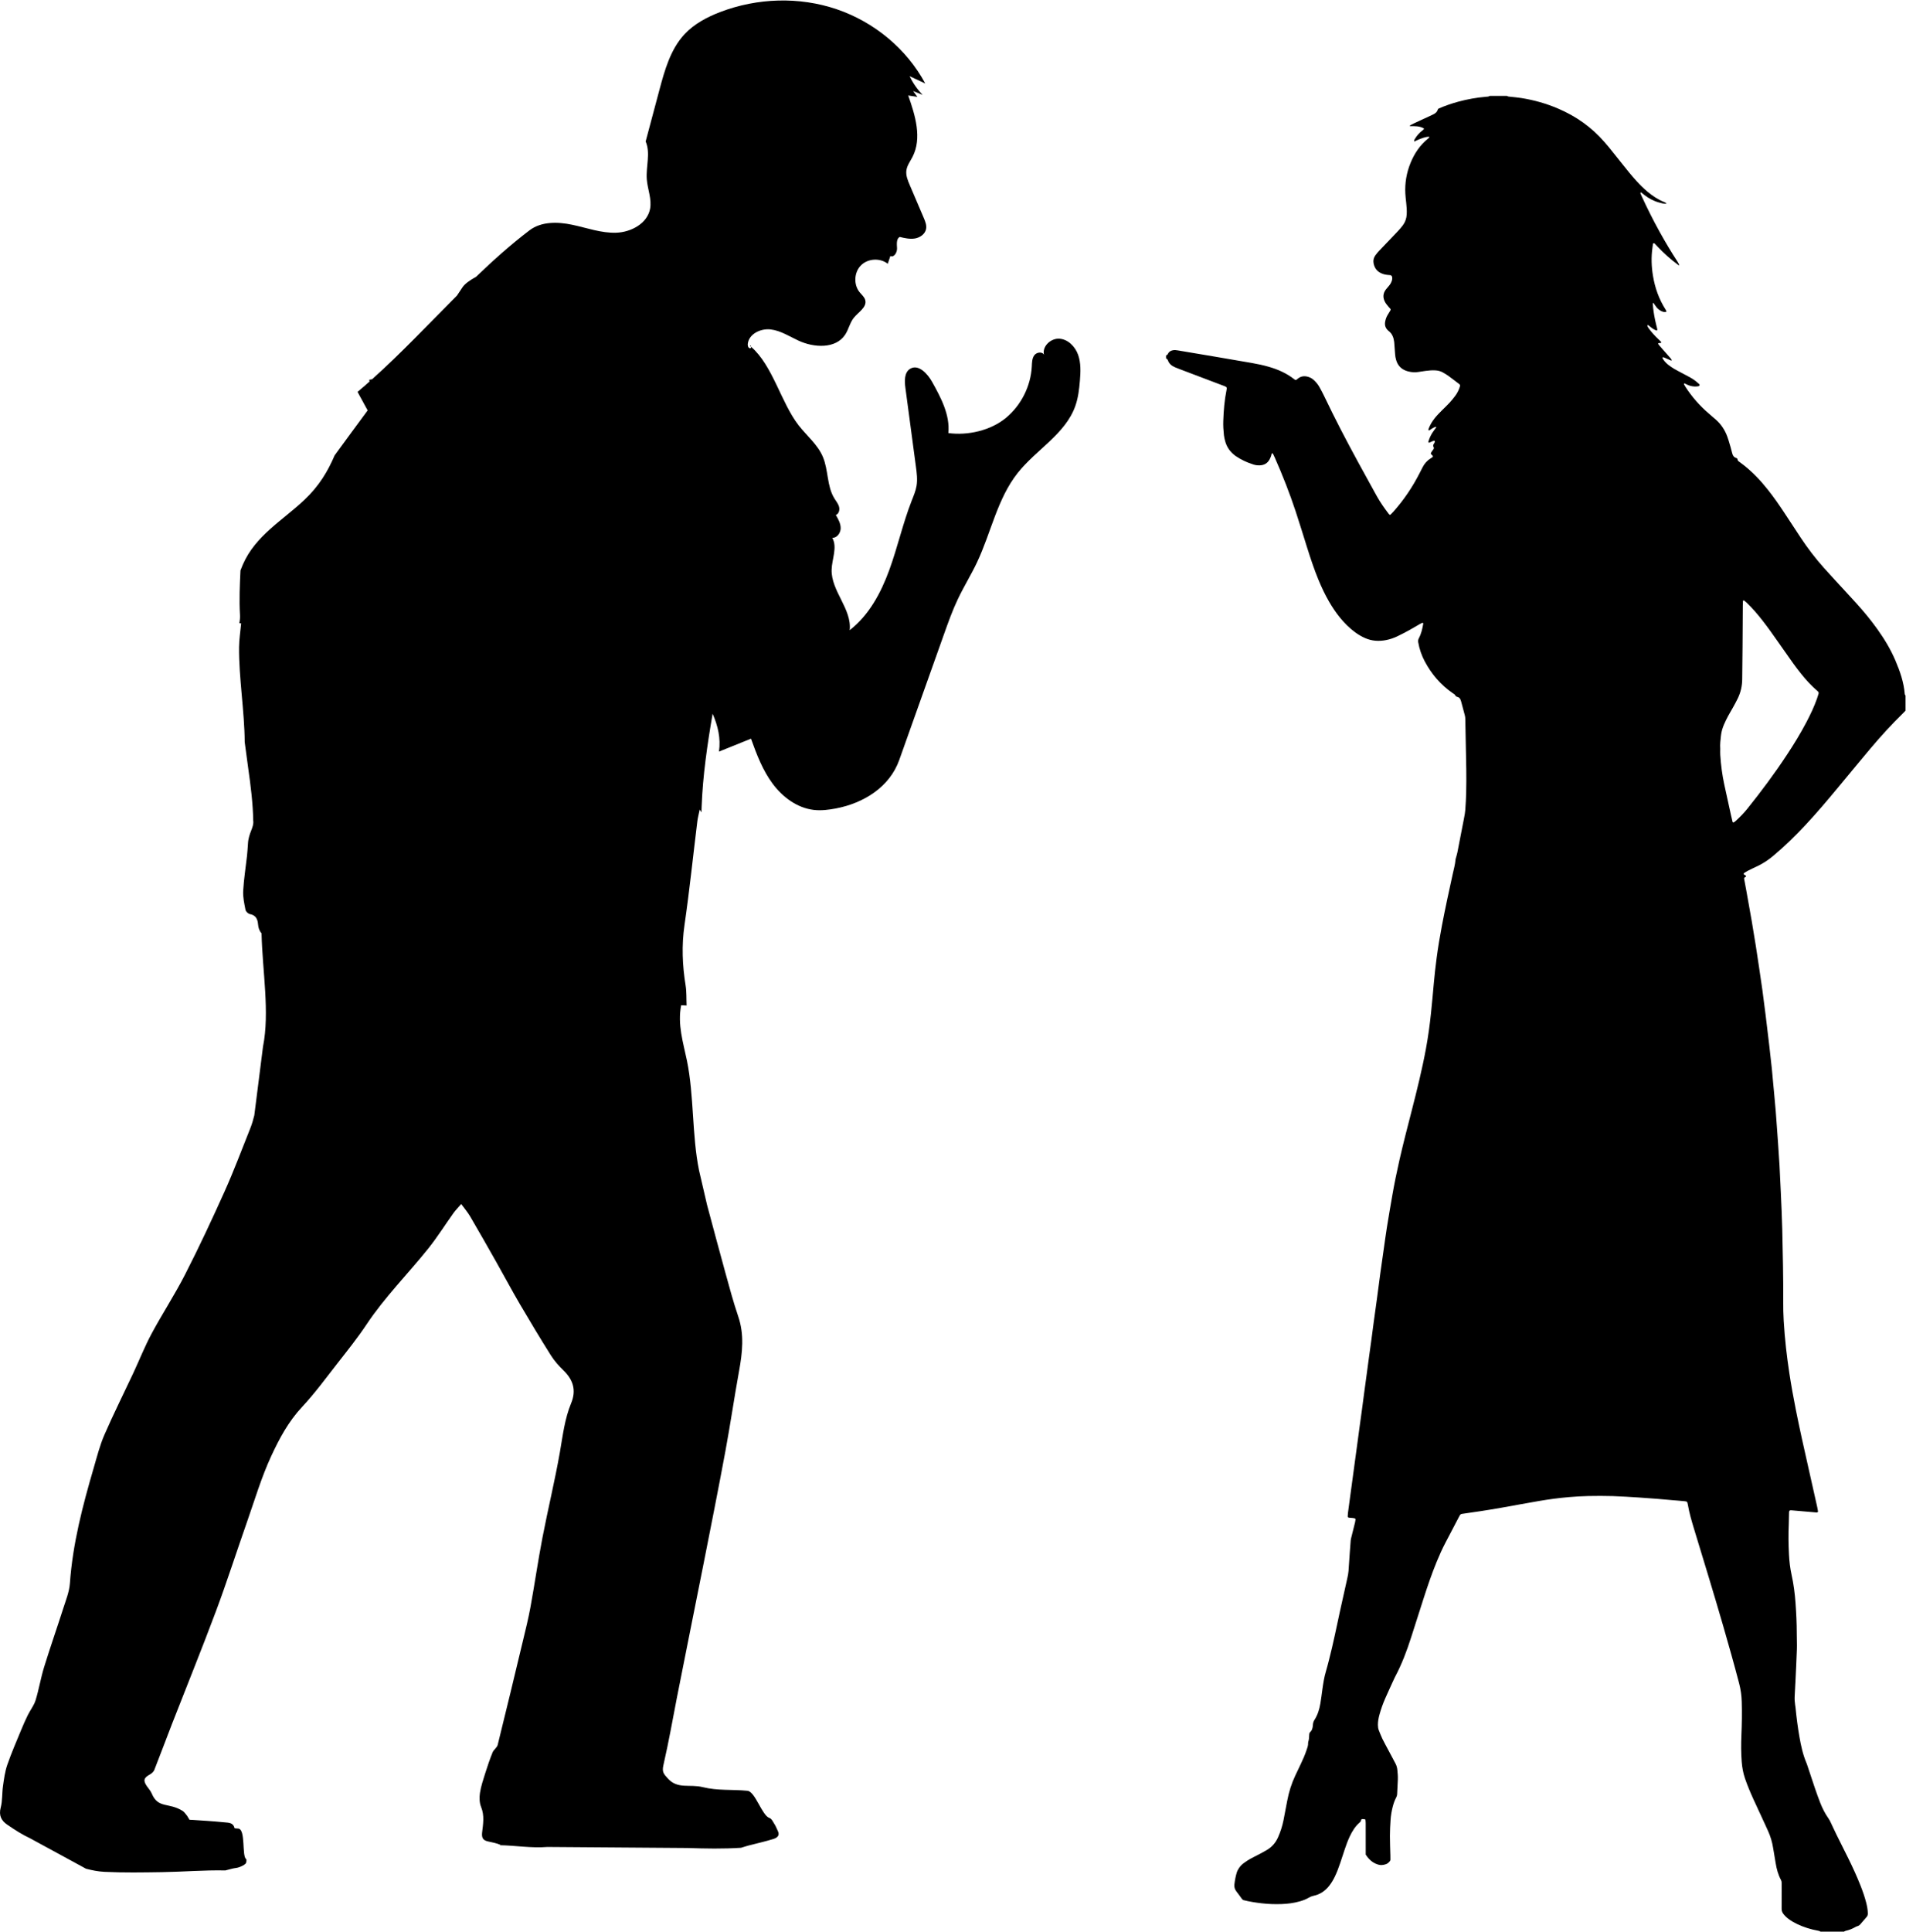 <?xml version="1.0" encoding="UTF-8" standalone="no"?>
<svg
   xmlns:dc="http://purl.org/dc/elements/1.1/"
   xmlns:cc="http://creativecommons.org/ns#"
   xmlns:rdf="http://www.w3.org/1999/02/22-rdf-syntax-ns#"
   xmlns:svg="http://www.w3.org/2000/svg"
   xmlns="http://www.w3.org/2000/svg"
   xmlns:sodipodi="http://sodipodi.sourceforge.net/DTD/sodipodi-0.dtd"
   xmlns:inkscape="http://www.inkscape.org/namespaces/inkscape"
   version="1.1"
   id="svg2"
   xml:space="preserve"
   width="718.045"
   height="727.385"
   viewBox="0 0 718.045 727.385"
   sodipodi:docname="together_dynamic_mixed21.svg"
   inkscape:version="1.0.2 (e86c870879, 2021-01-15)"><defs
     id="defs6"><clipPath
       clipPathUnits="userSpaceOnUse"
       id="clipPath18"><path
         d="M 0,545.539 H 538.534 V 0 H 0 Z"
         id="path16" /></clipPath></defs><sodipodi:namedview
     pagecolor="#ffffff"
     bordercolor="#666666"
     borderopacity="1"
     objecttolerance="10"
     gridtolerance="10"
     guidetolerance="10"
     inkscape:pageopacity="0"
     inkscape:pageshadow="2"
     inkscape:window-width="1920"
     inkscape:window-height="997"
     id="namedview4"
     showgrid="false"
     inkscape:zoom="0.98297283"
     inkscape:cx="359.02267"
     inkscape:cy="363.69266"
     inkscape:window-x="1920"
     inkscape:window-y="0"
     inkscape:window-maximized="1"
     inkscape:current-layer="g10"
     inkscape:document-rotation="0" /><g
     id="g10"
     inkscape:groupmode="layer"
     inkscape:label="together_dynamic_mixed21"
     transform="matrix(1.333,0,0,-1.333,0,727.385)"><g
       id="g12"
       style="fill:#000000"><g
         id="g14"
         clip-path="url(#clipPath18)"
         style="fill:#000000"><g
           id="g20"
           transform="translate(486.174,334.12)"
           style="fill:#000000"><path
             d="m 0,0 c 0,-0.579 -0.032,-1.16 0.005,-1.737 0.179,-2.806 0.541,-5.588 1.133,-8.337 0.609,-2.83 1.236,-5.657 1.859,-8.485 0.153,-0.695 0.32,-1.387 0.484,-2.081 0.027,-0.113 0.233,-0.192 0.328,-0.129 0.146,0.098 0.302,0.186 0.432,0.303 1.229,1.106 2.387,2.277 3.423,3.567 3.936,4.904 7.69,9.942 11.154,15.191 1.99,3.014 3.876,6.09 5.552,9.291 1.116,2.134 2.151,4.303 2.958,6.575 0.163,0.461 0.309,0.929 0.449,1.398 0.084,0.279 0.01,0.518 -0.22,0.715 -1.77,1.509 -3.339,3.213 -4.781,5.035 -0.718,0.908 -1.432,1.823 -2.106,2.764 -1.479,2.067 -2.935,4.148 -4.392,6.23 -1.405,2.008 -2.817,4.012 -4.329,5.943 -1.402,1.792 -2.877,3.521 -4.524,5.096 -0.223,0.213 -0.477,0.393 -0.72,0.584 C 6.612,41.995 6.42,41.883 6.415,41.756 6.398,41.311 6.375,40.866 6.372,40.421 6.346,36.587 6.328,32.753 6.298,28.92 6.272,25.844 6.225,22.769 6.203,19.692 6.19,17.788 5.781,15.978 4.953,14.268 4.526,13.386 4.052,12.527 3.579,11.669 3.128,10.85 2.63,10.055 2.19,9.229 1.793,8.483 1.422,7.72 1.085,6.944 0.657,5.961 0.341,4.933 0.215,3.867 0.062,2.585 -0.091,1.298 0,0 m 34.967,-334.12 h -6.69 c -0.154,0.19 -0.377,0.216 -0.596,0.255 -2.073,0.37 -4.066,0.988 -5.968,1.893 -0.848,0.404 -1.658,0.87 -2.409,1.434 -0.574,0.43 -1.093,0.915 -1.517,1.498 -0.299,0.41 -0.443,0.853 -0.439,1.368 0.015,1.739 0.006,3.479 0.005,5.218 0,0.714 -0.001,1.427 -0.004,2.141 -0.001,0.269 -0.044,0.526 -0.178,0.77 -0.822,1.507 -1.246,3.139 -1.52,4.819 -0.228,1.408 -0.481,2.81 -0.705,4.218 -0.267,1.683 -0.743,3.3 -1.45,4.85 -0.296,0.648 -0.588,1.299 -0.887,1.946 -1.066,2.305 -2.145,4.604 -3.2,6.914 -0.888,1.945 -1.722,3.915 -2.415,5.941 -0.522,1.526 -0.807,3.098 -0.933,4.706 -0.196,2.494 -0.198,4.987 -0.089,7.485 0.136,3.163 0.189,6.329 0.096,9.495 -0.051,1.742 -0.288,3.46 -0.729,5.15 -1.417,5.431 -2.943,10.831 -4.502,16.223 -2.66,9.199 -5.48,18.351 -8.267,27.513 -0.674,2.218 -1.323,4.441 -1.716,6.727 -0.166,0.961 -0.251,0.943 -1.067,1.038 -0.531,0.062 -1.065,0.101 -1.599,0.146 -0.488,0.042 -0.977,0.077 -1.466,0.119 -1.554,0.135 -3.107,0.281 -4.663,0.405 -1.688,0.135 -3.378,0.264 -5.069,0.368 -2.447,0.15 -4.894,0.323 -7.344,0.397 -2.317,0.069 -4.638,0.064 -6.956,0.017 -1.826,-0.039 -3.654,-0.146 -5.474,-0.304 -2.799,-0.242 -5.584,-0.61 -8.352,-1.083 -3.646,-0.624 -7.28,-1.313 -10.922,-1.954 -1.887,-0.332 -3.779,-0.635 -5.673,-0.929 -1.673,-0.261 -3.351,-0.492 -5.027,-0.736 -0.044,-0.007 -0.088,-0.015 -0.133,-0.016 -0.408,-0.007 -0.625,-0.243 -0.806,-0.59 -1.316,-2.529 -2.652,-5.049 -3.97,-7.578 -0.907,-1.739 -1.708,-3.528 -2.455,-5.342 -1.408,-3.422 -2.601,-6.921 -3.732,-10.441 -1.159,-3.604 -2.31,-7.21 -3.462,-10.816 -1.235,-3.869 -2.655,-7.661 -4.567,-11.253 -0.063,-0.119 -0.123,-0.238 -0.179,-0.36 -0.869,-1.904 -1.756,-3.802 -2.598,-5.719 -0.646,-1.467 -1.192,-2.976 -1.619,-4.526 -0.274,-0.991 -0.483,-1.99 -0.466,-3.027 0.01,-0.539 0.064,-1.065 0.279,-1.569 0.332,-0.777 0.609,-1.582 0.983,-2.338 0.591,-1.199 1.243,-2.367 1.87,-3.547 0.606,-1.141 1.205,-2.286 1.82,-3.422 0.302,-0.558 0.462,-1.143 0.532,-1.775 0.104,-0.933 0.177,-1.866 0.142,-2.802 -0.05,-1.381 -0.137,-2.761 -0.202,-4.141 -0.014,-0.321 -0.115,-0.606 -0.265,-0.887 -0.466,-0.869 -0.773,-1.801 -1.012,-2.753 -0.293,-1.169 -0.493,-2.359 -0.575,-3.559 -0.104,-1.512 -0.179,-3.029 -0.182,-4.543 -0.004,-1.827 0.081,-3.655 0.125,-5.483 0.009,-0.401 0.018,-0.802 0.009,-1.203 -0.003,-0.129 -0.03,-0.283 -0.105,-0.379 -0.302,-0.39 -0.648,-0.747 -1.126,-0.915 -0.727,-0.255 -1.459,-0.359 -2.228,-0.129 -0.52,0.157 -1.003,0.37 -1.452,0.663 -0.768,0.501 -1.417,1.182 -2.062,2.161 v 1.267 c 0,2.542 0.002,5.084 -0.004,7.625 -0.001,0.309 -0.037,0.618 -0.079,0.925 -0.009,0.066 -0.104,0.161 -0.172,0.173 -0.217,0.038 -0.438,0.053 -0.658,0.058 -0.192,0.003 -0.354,-0.081 -0.389,-0.283 -0.047,-0.278 -0.177,-0.498 -0.389,-0.677 -1.284,-1.095 -2.136,-2.498 -2.843,-4.002 -0.511,-1.091 -0.933,-2.218 -1.316,-3.359 -0.455,-1.35 -0.891,-2.708 -1.344,-4.058 -0.454,-1.353 -0.948,-2.689 -1.579,-3.971 -0.454,-0.923 -0.976,-1.804 -1.626,-2.603 -1.134,-1.393 -2.543,-2.353 -4.322,-2.722 -0.484,-0.101 -0.934,-0.276 -1.36,-0.533 -0.807,-0.485 -1.684,-0.805 -2.59,-1.059 -1.64,-0.461 -3.317,-0.685 -5.012,-0.749 -1.918,-0.073 -3.831,-0.01 -5.742,0.214 -1.773,0.207 -3.528,0.486 -5.235,0.922 -0.118,0.112 -0.23,0.192 -0.309,0.298 -0.533,0.715 -1.038,1.452 -1.592,2.15 -0.475,0.599 -0.632,1.254 -0.549,1.998 0.129,1.155 0.35,2.291 0.685,3.402 0.077,0.253 0.208,0.492 0.333,0.728 0.406,0.761 0.977,1.388 1.667,1.891 0.574,0.42 1.175,0.811 1.793,1.162 0.736,0.418 1.509,0.768 2.256,1.166 0.826,0.44 1.653,0.877 2.457,1.355 1.422,0.845 2.449,2.031 3.129,3.553 0.694,1.554 1.213,3.159 1.549,4.823 0.371,1.834 0.708,3.674 1.055,5.513 0.464,2.464 1.2,4.84 2.272,7.109 0.533,1.128 1.068,2.255 1.604,3.381 0.554,1.168 1.081,2.348 1.499,3.572 0.258,0.755 0.583,1.498 0.53,2.326 -0.005,0.087 0.018,0.18 0.046,0.263 0.216,0.645 0.241,1.314 0.266,1.982 0.012,0.325 0.079,0.62 0.334,0.84 0.398,0.343 0.52,0.822 0.628,1.3 0.058,0.26 0.073,0.53 0.094,0.796 0.036,0.453 0.162,0.864 0.413,1.253 0.909,1.41 1.395,2.983 1.676,4.618 0.227,1.317 0.381,2.646 0.567,3.969 0.243,1.722 0.501,3.437 0.999,5.11 0.318,1.067 0.591,2.148 0.869,3.225 1.216,4.703 2.169,9.465 3.198,14.209 0.642,2.96 1.297,5.917 1.976,8.869 0.161,0.698 0.3,1.395 0.353,2.106 0.13,1.734 0.235,3.469 0.357,5.204 0.081,1.156 0.166,2.312 0.264,3.466 0.022,0.265 0.097,0.526 0.161,0.785 0.354,1.425 0.715,2.85 1.066,4.278 0.063,0.258 0.094,0.524 0.134,0.788 0.018,0.113 -0.095,0.287 -0.198,0.311 -0.173,0.04 -0.345,0.09 -0.52,0.11 -0.398,0.045 -0.799,0.07 -1.198,0.11 -0.168,0.017 -0.306,0.196 -0.296,0.381 0.017,0.312 0.028,0.624 0.068,0.933 0.197,1.502 0.403,3.004 0.606,4.505 0.239,1.766 0.48,3.533 0.719,5.299 0.209,1.546 0.416,3.092 0.625,4.638 0.234,1.723 0.471,3.444 0.704,5.167 0.215,1.59 0.425,3.181 0.642,4.771 0.222,1.633 0.453,3.266 0.673,4.9 0.22,1.635 0.429,3.27 0.648,4.904 0.237,1.767 0.481,3.533 0.72,5.3 0.209,1.546 0.413,3.092 0.624,4.638 0.224,1.633 0.457,3.265 0.677,4.9 0.221,1.634 0.424,3.271 0.646,4.904 0.312,2.297 0.64,4.591 0.951,6.888 0.31,2.297 0.597,4.596 0.912,6.893 0.308,2.252 0.636,4.501 0.959,6.751 0.303,2.117 0.583,4.238 0.922,6.35 0.473,2.947 0.983,5.89 1.492,8.831 0.585,3.382 1.281,6.741 2.039,10.088 1.064,4.694 2.284,9.349 3.48,14.01 1.483,5.783 2.925,11.577 4.009,17.453 0.615,3.333 1.075,6.689 1.427,10.058 0.292,2.793 0.544,5.59 0.792,8.387 0.214,2.398 0.487,4.788 0.801,7.175 0.401,3.051 0.914,6.082 1.488,9.103 0.923,4.859 1.975,9.692 3.039,14.522 0.306,1.39 0.697,2.767 0.814,4.196 0.015,0.174 0.085,0.345 0.132,0.517 0.127,0.473 0.283,0.94 0.378,1.418 0.646,3.279 1.285,6.56 1.912,9.842 0.142,0.743 0.281,1.493 0.334,2.246 0.115,1.645 0.212,3.294 0.247,4.942 0.046,2.14 0.06,4.282 0.028,6.421 -0.073,4.771 -0.183,9.54 -0.276,14.31 -0.007,0.358 -0.049,0.706 -0.145,1.054 -0.345,1.245 -0.668,2.496 -1.001,3.744 -0.046,0.173 -0.097,0.343 -0.158,0.51 -0.162,0.441 -0.425,0.785 -0.908,0.898 -0.272,0.063 -0.494,0.18 -0.626,0.446 -0.146,0.296 -0.443,0.428 -0.698,0.604 -3.413,2.349 -6.027,5.402 -7.952,9.054 -0.877,1.667 -1.484,3.432 -1.807,5.291 -0.07,0.409 -0.044,0.778 0.161,1.16 0.703,1.312 1.018,2.749 1.265,4.202 0.006,0.035 -0.026,0.097 -0.057,0.114 -0.07,0.036 -0.17,0.093 -0.226,0.069 -0.244,-0.106 -0.482,-0.23 -0.713,-0.363 -1.045,-0.598 -2.076,-1.221 -3.132,-1.798 -1.055,-0.576 -2.123,-1.133 -3.207,-1.654 -1.006,-0.484 -2.063,-0.843 -3.161,-1.06 -2.017,-0.398 -3.989,-0.288 -5.898,0.536 -1.029,0.445 -1.985,1.01 -2.886,1.672 -1.628,1.197 -3.039,2.617 -4.309,4.18 -1.156,1.422 -2.166,2.943 -3.079,4.531 -1.135,1.974 -2.105,4.027 -2.972,6.131 -1.224,2.97 -2.229,6.015 -3.194,9.075 -1.071,3.4 -2.108,6.811 -3.227,10.195 -1.707,5.164 -3.698,10.222 -5.894,15.2 -0.162,0.366 -0.334,0.728 -0.514,1.087 -0.032,0.066 -0.116,0.111 -0.183,0.156 -0.06,0.04 -0.215,-0.12 -0.256,-0.274 -0.044,-0.173 -0.061,-0.356 -0.125,-0.52 -0.129,-0.331 -0.257,-0.667 -0.431,-0.976 -0.595,-1.061 -1.522,-1.592 -2.732,-1.633 -0.582,-0.021 -1.153,0.035 -1.717,0.207 -1.802,0.551 -3.497,1.326 -5.058,2.385 -0.074,0.051 -0.145,0.105 -0.216,0.158 -1.369,1.018 -2.32,2.336 -2.782,3.981 -0.169,0.6 -0.315,1.213 -0.382,1.829 -0.146,1.33 -0.226,2.665 -0.178,4.006 0.103,2.899 0.327,5.785 0.905,8.635 0.166,0.823 0.101,0.918 -0.632,1.207 -0.29,0.114 -0.584,0.219 -0.876,0.329 -4,1.516 -8,3.03 -12,4.548 -0.374,0.142 -0.748,0.29 -1.114,0.452 -0.888,0.394 -1.605,0.969 -1.929,1.922 -0.097,0.284 -0.33,0.408 -0.526,0.582 v 0.803 c 0.267,0.089 0.445,0.262 0.569,0.522 0.274,0.573 0.779,0.829 1.376,0.944 0.447,0.086 0.886,0.042 1.328,-0.033 3.559,-0.6 7.12,-1.191 10.679,-1.795 3.47,-0.589 6.939,-1.185 10.407,-1.787 1.581,-0.274 3.148,-0.616 4.691,-1.06 2.593,-0.748 5.025,-1.822 7.161,-3.502 0.104,-0.082 0.217,-0.16 0.339,-0.208 0.073,-0.029 0.183,-0.02 0.252,0.017 0.115,0.063 0.214,0.158 0.314,0.246 1.067,0.936 2.255,0.958 3.501,0.449 0.585,-0.241 1.072,-0.632 1.508,-1.088 0.496,-0.518 0.929,-1.086 1.273,-1.713 0.45,-0.821 0.893,-1.646 1.296,-2.489 1.52,-3.176 3.082,-6.331 4.698,-9.459 3.252,-6.297 6.695,-12.492 10.119,-18.697 0.994,-1.801 2.175,-3.472 3.416,-5.107 0.053,-0.069 0.125,-0.125 0.187,-0.189 0.085,-0.088 0.26,-0.09 0.356,0.007 0.25,0.253 0.505,0.503 0.741,0.768 2.989,3.344 5.466,7.035 7.496,11.029 0.263,0.517 0.53,1.031 0.793,1.547 0.539,1.057 1.294,1.914 2.309,2.541 0.223,0.138 0.485,0.239 0.62,0.519 -0.055,0.37 -0.519,0.467 -0.605,0.86 0.144,0.454 0.512,0.797 0.767,1.209 0.128,0.206 0.147,0.404 0.01,0.62 -0.157,0.248 -0.125,0.502 0.008,0.759 0.142,0.273 0.378,0.511 0.367,0.844 -0.002,0.059 -0.106,0.163 -0.161,0.162 -0.129,-0.003 -0.262,-0.042 -0.382,-0.093 -0.369,-0.154 -0.728,-0.327 -1.099,-0.476 -0.037,-0.015 -0.152,0.074 -0.177,0.138 -0.03,0.075 -0.021,0.18 0.005,0.261 0.343,1.118 0.858,2.149 1.57,3.079 0.216,0.282 0.427,0.568 0.635,0.856 0.014,0.019 0.001,0.077 -0.019,0.098 -0.028,0.028 -0.079,0.06 -0.113,0.054 -0.447,-0.087 -0.816,-0.342 -1.201,-0.564 -0.264,-0.152 -0.466,-0.413 -0.791,-0.454 -0.146,0.16 -0.091,0.336 -0.029,0.501 0.394,1.053 0.97,2.002 1.66,2.886 0.662,0.845 1.414,1.605 2.173,2.36 0.696,0.692 1.413,1.362 2.077,2.083 0.573,0.622 1.11,1.281 1.613,1.96 0.586,0.792 1.028,1.668 1.302,2.621 0.094,0.329 0.057,0.503 -0.203,0.701 -0.992,0.757 -1.979,1.523 -2.988,2.256 -0.503,0.366 -1.041,0.689 -1.582,0.997 -0.627,0.359 -1.31,0.544 -2.035,0.598 -0.985,0.073 -1.96,-0.017 -2.933,-0.148 -0.663,-0.088 -1.325,-0.182 -1.983,-0.296 -0.987,-0.171 -1.964,-0.082 -2.918,0.163 -1.731,0.444 -2.896,1.51 -3.386,3.26 -0.144,0.517 -0.245,1.04 -0.279,1.578 -0.05,0.8 -0.118,1.6 -0.178,2.401 -0.027,0.355 -0.039,0.713 -0.082,1.066 -0.153,1.232 -0.548,2.344 -1.587,3.127 -0.071,0.054 -0.134,0.118 -0.199,0.179 -0.71,0.671 -0.937,1.495 -0.76,2.438 0.115,0.617 0.304,1.212 0.617,1.759 0.243,0.425 0.504,0.84 0.76,1.257 0.092,0.15 0.209,0.288 0.14,0.562 -0.16,0.176 -0.381,0.394 -0.573,0.635 -0.331,0.418 -0.701,0.82 -0.955,1.284 -0.681,1.243 -0.655,2.473 0.24,3.625 0.273,0.351 0.573,0.683 0.861,1.023 0.38,0.448 0.658,0.952 0.822,1.517 0.088,0.303 0.112,0.611 0.059,0.925 -0.043,0.262 -0.265,0.516 -0.513,0.545 -0.309,0.036 -0.622,0.052 -0.931,0.09 -0.624,0.077 -1.227,0.236 -1.789,0.52 -1.162,0.588 -1.804,1.565 -2.02,2.823 -0.135,0.779 0.051,1.518 0.509,2.158 0.335,0.47 0.713,0.914 1.11,1.333 1.718,1.812 3.458,3.603 5.173,5.417 0.52,0.549 1.018,1.125 1.472,1.729 0.685,0.912 1.046,1.955 1.107,3.102 0.059,1.117 -0.024,2.227 -0.149,3.335 -0.096,0.842 -0.195,1.684 -0.24,2.528 -0.159,2.984 0.331,5.867 1.455,8.632 1.109,2.729 2.706,5.115 5.036,6.966 0.102,0.081 0.188,0.185 0.272,0.286 0.024,0.03 0.031,0.093 0.017,0.128 -0.013,0.031 -0.07,0.065 -0.105,0.063 -1.09,-0.038 -2.074,-0.458 -3.063,-0.855 -0.37,-0.149 -0.724,-0.341 -1.085,-0.513 l 0.016,-0.039 c -0.018,0.126 -0.066,0.258 -0.045,0.378 0.022,0.125 0.104,0.243 0.171,0.357 0.566,0.972 1.292,1.802 2.2,2.471 0.174,0.127 0.383,0.237 0.386,0.548 -1.233,0.695 -2.608,0.66 -3.992,0.632 0.049,0.12 0.059,0.233 0.114,0.262 0.35,0.19 0.706,0.371 1.068,0.539 1.771,0.824 3.542,1.649 5.318,2.464 0.672,0.308 1.227,0.713 1.426,1.474 0.02,0.076 0.112,0.132 0.197,0.228 1.799,0.792 3.687,1.437 5.616,1.962 2.534,0.689 5.11,1.145 7.727,1.372 0.396,0.034 0.804,0.022 1.159,0.25 h 4.817 c 0.312,-0.21 0.675,-0.202 1.028,-0.242 1.018,-0.117 2.041,-0.199 3.053,-0.36 3.58,-0.566 7.045,-1.547 10.38,-2.973 5.079,-2.172 9.493,-5.267 13.116,-9.459 0.437,-0.506 0.883,-1.004 1.302,-1.525 1.286,-1.597 2.562,-3.203 3.839,-4.806 1.249,-1.571 2.504,-3.135 3.857,-4.618 0.993,-1.087 2.033,-2.126 3.165,-3.072 1.444,-1.207 2.997,-2.238 4.752,-2.946 0.165,-0.066 0.324,-0.149 0.475,-0.243 0.048,-0.029 0.061,-0.117 0.108,-0.216 -0.751,-0.044 -1.435,0.175 -2.115,0.362 -1.523,0.42 -2.89,1.16 -4.134,2.127 -0.282,0.219 -0.547,0.458 -0.83,0.674 -0.049,0.038 -0.191,0.039 -0.215,0.005 -0.042,-0.062 -0.056,-0.173 -0.03,-0.244 0.091,-0.251 0.199,-0.496 0.311,-0.738 1.586,-3.441 3.276,-6.83 5.114,-10.143 1.6,-2.885 3.294,-5.714 5.091,-8.481 0.168,-0.259 0.305,-0.539 0.45,-0.812 0.009,-0.018 -0.035,-0.089 -0.066,-0.098 -0.149,-0.042 -0.244,0.072 -0.346,0.146 -2.055,1.508 -3.935,3.212 -5.69,5.057 -0.276,0.291 -0.55,0.583 -0.826,0.875 -0.096,0.101 -0.207,0.155 -0.35,0.1 -0.15,-0.059 -0.165,-0.2 -0.184,-0.327 -0.046,-0.309 -0.074,-0.62 -0.118,-0.929 -0.38,-2.672 -0.292,-5.34 0.154,-7.99 0.566,-3.373 1.688,-6.551 3.538,-9.449 0.119,-0.186 0.257,-0.366 0.237,-0.63 -0.115,-0.033 -0.238,-0.098 -0.362,-0.099 -0.361,-0.003 -0.701,0.092 -1.028,0.252 -0.572,0.28 -1.05,0.672 -1.445,1.165 -0.166,0.209 -0.312,0.434 -0.464,0.654 -0.101,0.146 -0.194,0.297 -0.298,0.442 -0.02,0.028 -0.071,0.047 -0.109,0.049 -0.086,0.005 -0.135,-0.06 -0.129,-0.173 0.08,-1.561 0.338,-3.099 0.65,-4.627 0.17,-0.828 0.391,-1.647 0.59,-2.469 0.044,-0.178 0.049,-0.347 -0.079,-0.528 -0.613,0.144 -1.122,0.501 -1.621,0.874 -0.284,0.212 -0.552,0.446 -0.835,0.659 -0.086,0.065 -0.178,0.024 -0.225,-0.071 -0.018,-0.037 -0.036,-0.091 -0.021,-0.122 0.093,-0.198 0.171,-0.409 0.297,-0.585 0.886,-1.237 1.908,-2.353 3.025,-3.384 0.195,-0.181 0.388,-0.365 0.567,-0.562 0.045,-0.049 0.038,-0.154 0.035,-0.233 -0.001,-0.022 -0.071,-0.057 -0.112,-0.06 -0.221,-0.024 -0.444,-0.029 -0.662,-0.067 -0.045,-0.008 -0.117,-0.155 -0.096,-0.19 0.115,-0.188 0.243,-0.371 0.388,-0.536 1.03,-1.172 2.068,-2.337 3.097,-3.51 0.144,-0.163 0.253,-0.357 0.372,-0.541 0.012,-0.019 -0.02,-0.097 -0.039,-0.099 -0.081,-0.013 -0.175,-0.033 -0.245,-0.004 -0.613,0.263 -1.223,0.537 -1.835,0.805 -0.245,0.108 -0.478,0.108 -0.501,0.01 -0.044,-0.197 0.075,-0.337 0.169,-0.48 0.422,-0.637 0.946,-1.186 1.553,-1.646 0.496,-0.376 1.009,-0.735 1.545,-1.052 0.689,-0.408 1.406,-0.77 2.113,-1.148 0.786,-0.419 1.582,-0.822 2.359,-1.258 0.817,-0.459 1.594,-0.983 2.28,-1.628 0.189,-0.179 0.519,-0.351 0.44,-0.62 -0.098,-0.341 -0.499,-0.294 -0.792,-0.331 -0.443,-0.058 -0.884,-0.014 -1.329,0.059 -0.761,0.126 -1.44,0.453 -2.117,0.794 -0.029,0.016 -0.103,0.007 -0.111,-0.01 -0.031,-0.073 -0.085,-0.173 -0.058,-0.228 0.118,-0.238 0.254,-0.47 0.399,-0.694 1.823,-2.83 4.016,-5.337 6.572,-7.529 0.677,-0.58 1.352,-1.163 2.022,-1.75 1.51,-1.32 2.577,-2.942 3.262,-4.82 0.138,-0.377 0.27,-0.756 0.382,-1.141 0.338,-1.153 0.712,-2.3 0.977,-3.47 0.164,-0.724 0.467,-1.22 1.195,-1.434 0.226,-0.066 0.34,-0.254 0.357,-0.509 0.009,-0.116 0.092,-0.251 0.182,-0.334 0.161,-0.151 0.351,-0.271 0.531,-0.401 1.669,-1.202 3.199,-2.563 4.633,-4.035 1.151,-1.184 2.227,-2.434 3.251,-3.728 1.635,-2.062 3.132,-4.224 4.582,-6.418 1.523,-2.306 3.032,-4.62 4.552,-6.928 2.014,-3.056 4.226,-5.962 6.67,-8.69 1.041,-1.162 2.093,-2.313 3.149,-3.463 2.02,-2.2 4.061,-4.381 6.065,-6.596 2.065,-2.281 4.022,-4.653 5.818,-7.155 2.032,-2.832 3.835,-5.8 5.195,-9.015 1.271,-3.001 2.344,-6.065 2.603,-9.351 0.014,-0.183 0.08,-0.344 0.222,-0.468 V 10.797 C 52.081,10.512 51.808,10.22 51.522,9.941 48.3,6.789 45.271,3.456 42.369,0.01 c -3.101,-3.684 -6.161,-7.403 -9.235,-11.109 -2.933,-3.536 -5.905,-7.037 -9.04,-10.396 -2.894,-3.099 -5.928,-6.052 -9.179,-8.777 -1.306,-1.095 -2.715,-2.025 -4.243,-2.774 -0.441,-0.215 -0.889,-0.413 -1.33,-0.626 -0.523,-0.251 -1.048,-0.496 -1.56,-0.766 -0.353,-0.187 -0.689,-0.408 -1.028,-0.622 -0.171,-0.107 -0.183,-0.333 -0.025,-0.439 0.183,-0.124 0.375,-0.235 0.55,-0.345 0,-0.072 0.015,-0.123 -0.003,-0.154 -0.043,-0.071 -0.088,-0.157 -0.155,-0.195 -0.152,-0.086 -0.336,-0.125 -0.393,-0.411 0.213,-1.153 0.448,-2.377 0.668,-3.604 0.504,-2.807 1.013,-5.612 1.498,-8.423 0.408,-2.372 0.794,-4.747 1.172,-7.124 0.315,-1.98 0.606,-3.965 0.902,-5.948 0.321,-2.16 0.651,-4.318 0.948,-6.483 0.321,-2.339 0.618,-4.683 0.907,-7.027 0.355,-2.876 0.695,-5.753 1.035,-8.63 0.116,-0.973 0.213,-1.949 0.322,-2.924 0.133,-1.196 0.28,-2.391 0.4,-3.588 0.131,-1.287 0.236,-2.575 0.356,-3.862 0.111,-1.199 0.228,-2.396 0.337,-3.596 0.139,-1.508 0.283,-3.017 0.405,-4.528 0.133,-1.644 0.244,-3.29 0.364,-4.935 0.097,-1.334 0.195,-2.668 0.286,-4.002 0.145,-2.135 0.301,-4.27 0.42,-6.407 0.142,-2.537 0.26,-5.076 0.369,-7.615 0.149,-3.474 0.329,-6.949 0.408,-10.426 0.156,-6.82 0.308,-13.64 0.275,-20.464 -0.009,-1.783 0.026,-3.57 0.134,-5.348 0.156,-2.58 0.363,-5.157 0.656,-7.729 0.266,-2.347 0.574,-4.689 0.928,-7.025 0.534,-3.524 1.168,-7.033 1.867,-10.529 1.092,-5.462 2.312,-10.897 3.544,-16.328 0.837,-3.694 1.662,-7.391 2.488,-11.086 0.087,-0.391 0.145,-0.787 0.213,-1.181 0.017,-0.098 -0.137,-0.272 -0.237,-0.276 -0.088,-0.004 -0.178,-0.021 -0.266,-0.013 -2.221,0.19 -4.44,0.384 -6.661,0.576 -0.134,0.012 -0.267,0.026 -0.401,0.029 -0.36,0.01 -0.602,-0.03 -0.618,-0.494 -0.009,-0.267 -0.016,-0.535 -0.022,-0.802 -0.018,-0.803 -0.02,-1.606 -0.054,-2.408 -0.125,-2.942 -0.109,-5.884 0.052,-8.825 0.104,-1.917 0.319,-3.82 0.733,-5.695 0.579,-2.617 0.919,-5.27 1.112,-7.937 0.208,-2.89 0.355,-5.786 0.352,-8.686 -0.002,-1.471 0.08,-2.945 0.03,-4.413 -0.108,-3.164 -0.276,-6.326 -0.42,-9.489 -0.004,-0.088 -0.014,-0.177 -0.019,-0.266 -0.062,-1.202 -0.122,-2.405 -0.185,-3.607 -0.039,-0.76 0.019,-1.515 0.126,-2.267 0.037,-0.265 0.087,-0.529 0.114,-0.794 0.273,-2.795 0.629,-5.579 1.115,-8.346 0.44,-2.505 0.975,-4.984 1.977,-7.339 0.053,-0.122 0.101,-0.247 0.144,-0.374 0.731,-2.197 1.447,-4.4 2.196,-6.591 0.505,-1.474 1.026,-2.946 1.598,-4.395 0.606,-1.536 1.362,-3.001 2.32,-4.357 0.204,-0.289 0.369,-0.608 0.523,-0.928 0.557,-1.165 1.086,-2.345 1.657,-3.503 1.124,-2.278 2.283,-4.537 3.401,-6.819 1.236,-2.52 2.415,-5.067 3.444,-7.681 0.619,-1.576 1.184,-3.171 1.601,-4.816 0.252,-0.996 0.449,-1.999 0.463,-3.031 0.005,-0.371 -0.07,-0.702 -0.321,-0.988 -0.471,-0.536 -0.93,-1.083 -1.399,-1.619 -0.235,-0.269 -0.452,-0.568 -0.734,-0.775 -0.24,-0.176 -0.563,-0.24 -0.849,-0.359 -0.082,-0.033 -0.158,-0.082 -0.235,-0.127 -0.855,-0.492 -1.764,-0.848 -2.729,-1.061 -0.167,-0.036 -0.315,-0.15 -0.471,-0.228"
             style="fill:#000000;fill-opacity:1;fill-rule:nonzero;stroke:none"
             id="path22" /></g><g
           id="g24"
           transform="translate(399.703,505.682)"
           style="fill:#000000"><path
             d="M 0,0 H -0.097 C -0.06,0.064 -0.023,0.055 0.015,-0.035 0.016,-0.039 0,0 0,0"
             style="fill:#000000;fill-opacity:1;fill-rule:nonzero;stroke:none"
             id="path26" /></g><g
           id="g28"
           transform="translate(211.935,447.995)"
           style="fill:#000000"><path
             d="M 0,0 C 0.118,-0.096 0.232,-0.198 0.348,-0.299 0.343,-0.052 0.203,0.185 0,0"
             style="fill:#000000;fill-opacity:1;fill-rule:nonzero;stroke:none"
             id="path30" /></g><g
           id="g32"
           transform="translate(52.901,32.687)"
           style="fill:#000000"><path
             d="m 0,0 c -0.51,0.582 -0.797,1.099 -1.235,1.379 -3.95,2.531 -6.964,0.593 -8.774,4.943 -0.315,0.756 -0.908,1.397 -1.384,2.084 -1.112,1.61 -0.879,2.369 0.883,3.329 0.497,0.271 1.024,0.753 1.225,1.262 1.72,4.357 3.343,8.751 5.044,13.115 4.131,10.593 8.417,21.127 12.395,31.777 3.094,8.281 5.785,16.713 8.717,25.056 2.214,6.304 4.117,12.763 6.922,18.798 2.266,4.875 4.843,9.695 8.652,13.766 3.595,3.841 6.724,8.125 9.972,12.282 2.835,3.628 5.733,7.228 8.279,11.056 5.137,7.725 11.697,14.262 17.456,21.463 2.555,3.193 4.738,6.684 7.125,10.015 0.584,0.814 1.305,1.529 2.172,2.532 0.964,-1.324 1.841,-2.338 2.507,-3.475 2.495,-4.261 4.939,-8.553 7.37,-12.852 2.245,-3.968 4.385,-7.997 6.688,-11.931 2.85,-4.871 5.761,-9.71 8.771,-14.485 0.983,-1.558 2.248,-2.982 3.577,-4.269 2.742,-2.656 3.654,-5.627 2.157,-9.238 -1.841,-4.437 -2.362,-9.164 -3.186,-13.852 C 103.91,94.659 101.956,86.658 100.4,78.583 99.147,72.082 98.208,65.521 97.021,59.006 96.435,55.786 95.638,52.603 94.875,49.417 92.532,39.625 90.18,29.834 87.755,20.062 87.563,19.286 86.625,18.722 86.311,17.947 85.526,16.013 84.853,14.028 84.225,12.035 83.65,10.208 83.026,8.369 82.742,6.486 82.548,5.198 82.587,3.7 83.07,2.52 c 0.988,-2.412 0.561,-4.816 0.286,-7.177 -0.176,-1.52 0.243,-2.212 1.564,-2.525 1.222,-0.289 2.467,-0.48 3.685,-1.011 -0.112,-0.027 -0.225,-0.053 -0.337,-0.078 4.462,-0.07 8.998,-0.872 13.523,-0.498 l 39.641,-0.292 c 5.006,-0.173 10.096,-0.271 15.114,0.065 0.853,0.261 1.469,0.467 2.088,0.629 2.357,0.617 4.743,1.138 7.066,1.863 0.967,0.301 1.925,0.95 1.205,2.312 -0.303,0.574 -0.504,1.21 -0.852,1.753 -0.434,0.677 -0.856,1.663 -1.488,1.862 -2.113,0.663 -4.024,7.461 -6.219,7.68 -4.196,0.418 -8.429,-0.019 -12.625,1.027 -3.744,0.933 -7.093,-0.664 -9.905,2.477 -1.091,1.219 -1.672,1.762 -1.239,3.681 1.739,7.702 2.323,11.444 3.841,19.198 2.456,12.546 5.015,25.073 7.493,37.616 2.102,10.643 4.222,21.285 6.2,31.953 1.395,7.521 2.492,15.098 3.859,22.627 0.94,5.175 1.523,10.262 -0.233,15.419 -1.385,4.065 -2.496,8.228 -3.642,12.371 -1.763,6.369 -3.452,12.758 -5.173,19.139 l -2.267,9.76 c -2.031,9.949 -1.373,21.078 -3.421,31.025 -1.049,5.1 -2.708,10.183 -1.623,15.622 0.425,-0.019 0.88,-0.038 1.534,-0.067 -0.088,1.981 0.009,3.858 -0.284,5.671 -0.919,5.682 -1.146,11.307 -0.31,17.06 1.413,9.726 2.419,19.512 3.62,29.27 0.133,1.078 0.423,2.138 0.669,3.35 0.168,-0.274 0.335,-0.542 0.5,-0.809 0.012,0.501 0.026,1.002 0.045,1.502 0.32,8.853 1.607,17.641 3.11,26.366 1.497,-3.405 2.337,-6.948 1.797,-10.696 4.123,1.664 4.929,1.989 9.052,3.654 1.591,-4.454 3.301,-8.946 6.127,-12.738 2.827,-3.793 6.95,-6.858 11.651,-7.39 2.059,-0.232 4.143,0.025 6.179,0.41 7.937,1.5 15.233,6.093 17.941,13.703 l 12.652,35.543 c 1.194,3.354 2.391,6.715 3.923,9.93 1.669,3.502 3.725,6.81 5.387,10.317 3.974,8.388 5.728,17.971 11.484,25.254 5.213,6.594 13.502,11.024 16.312,18.948 0.82,2.311 1.102,4.776 1.301,7.221 0.198,2.441 0.309,4.965 -0.521,7.269 -0.83,2.304 -2.823,4.351 -5.265,4.525 -2.443,0.173 -4.953,-2.169 -4.372,-4.547 -0.498,0.979 -2.099,0.742 -2.744,-0.148 -0.645,-0.889 -0.64,-2.073 -0.699,-3.171 -0.301,-5.564 -3.02,-10.956 -7.315,-14.507 -4.296,-3.549 -10.747,-5.036 -16.269,-4.284 0.498,5.112 -2.084,9.96 -4.584,14.446 -1.32,2.369 -3.898,5.122 -6.213,3.709 -1.661,-1.014 -1.607,-3.402 -1.349,-5.33 0.993,-7.442 1.987,-14.883 2.98,-22.324 0.239,-1.788 0.477,-3.607 0.183,-5.385 -0.241,-1.458 -0.831,-2.83 -1.369,-4.205 -2.506,-6.4 -3.988,-13.156 -6.346,-19.611 -2.357,-6.456 -5.751,-12.785 -11.188,-16.989 0.662,5.977 -5.248,11.048 -5.103,17.06 0.074,3.07 1.7,6.364 0.183,9.033 1.342,-0.064 2.365,1.37 2.375,2.713 0.01,1.344 -0.69,2.579 -1.369,3.738 0.857,0.309 1.152,1.431 0.913,2.311 -0.237,0.879 -0.847,1.601 -1.326,2.376 -2.149,3.478 -1.659,7.995 -3.26,11.758 -1.472,3.462 -4.545,5.936 -6.854,8.905 -4.952,6.368 -7.299,16.856 -13.407,22.15 0.004,-0.207 -0.086,-0.422 -0.316,-0.404 -0.503,0.041 -0.687,0.694 -0.64,1.196 0.266,2.843 3.637,4.466 6.471,4.128 2.835,-0.338 5.311,-1.985 7.903,-3.181 4.366,-2.016 10.453,-2.341 13.125,1.657 1.012,1.514 1.349,3.426 2.495,4.84 1.301,1.605 3.719,2.951 3.214,4.955 -0.225,0.896 -1.009,1.517 -1.592,2.233 -1.751,2.15 -1.584,5.615 0.366,7.587 1.949,1.971 5.412,2.177 7.582,0.452 0.246,0.734 0.493,1.468 0.739,2.203 1.038,-0.523 1.931,1.012 1.883,2.173 -0.048,1.161 -0.253,2.618 0.745,3.213 1.416,-0.338 2.879,-0.678 4.315,-0.436 1.436,0.242 2.852,1.22 3.142,2.646 0.218,1.075 -0.221,2.162 -0.651,3.169 -1.325,3.106 -2.65,6.21 -3.975,9.315 -0.554,1.299 -1.121,2.677 -0.936,4.076 0.185,1.406 1.094,2.591 1.742,3.853 2.725,5.308 0.768,11.712 -1.224,17.336 0.865,-0.135 1.729,-0.271 2.595,-0.406 l -1.2,1.653 c 0.897,-0.36 1.794,-0.719 2.691,-1.08 -1.504,1.539 -2.751,3.327 -3.672,5.269 l 4.403,-2.048 c -5.28,9.829 -14.498,17.406 -25.066,20.985 -10.568,3.579 -22.374,3.192 -32.804,-0.773 -3.754,-1.427 -7.411,-3.356 -10.153,-6.292 -3.979,-4.262 -5.615,-10.141 -7.118,-15.773 -1.293,-4.843 -2.586,-9.686 -3.879,-14.529 1.43,-3.295 0.048,-7.09 0.319,-10.672 0.213,-2.821 1.464,-5.609 0.926,-8.385 -0.802,-4.132 -5.356,-6.572 -9.563,-6.719 -4.205,-0.147 -8.266,1.363 -12.383,2.233 -4.117,0.87 -8.781,0.986 -12.131,-1.561 -5.267,-4.003 -10.248,-8.464 -15.099,-13.128 -1.707,-0.941 -3.133,-1.942 -3.803,-2.917 -0.541,-0.786 -1.067,-1.586 -1.594,-2.387 -7.961,-7.969 -15.719,-16.236 -23.985,-23.636 -0.276,-0.046 -0.553,-0.095 -0.828,-0.151 0.043,-0.159 0.083,-0.319 0.122,-0.479 -1.125,-0.997 -2.259,-1.98 -3.406,-2.941 l 2.857,-5.231 c -3.132,-4.222 -6.234,-8.464 -9.333,-12.708 -1.92,-4.503 -4.415,-8.675 -8.538,-12.558 -6.322,-5.954 -13.793,-10.075 -17.377,-18.224 -0.249,-0.566 -0.468,-1.139 -0.694,-1.711 -0.194,-4.114 -0.39,-8.267 -0.14,-12.549 0.05,-0.85 -0.038,-1.625 -0.191,-2.36 0.174,-0.019 0.348,-0.038 0.522,-0.057 -0.206,-2.243 -0.566,-4.487 -0.589,-6.731 -0.086,-8.544 1.552,-18.244 1.592,-26.788 l 1.004,-7.481 c 0.664,-4.576 1.339,-10.046 1.402,-14.687 0.295,-1.919 -1.328,-3.469 -1.482,-6.54 -0.095,-1.246 -0.145,-2.305 -0.262,-3.358 -0.369,-3.323 -0.904,-6.637 -1.091,-9.967 -0.099,-1.779 0.307,-3.599 0.654,-5.368 0.093,-0.475 0.747,-1.107 1.239,-1.195 1.767,-0.32 2.201,-1.549 2.312,-2.931 0.082,-1.023 0.402,-1.868 0.985,-2.513 0.248,-10.73 2.356,-22.307 0.408,-32.035 l -2.454,-19.38 c -0.301,-1.245 -0.667,-2.487 -1.142,-3.677 -2.375,-5.948 -4.622,-11.956 -7.243,-17.795 -3.548,-7.904 -7.229,-15.758 -11.168,-23.472 -2.912,-5.701 -6.442,-11.083 -9.474,-16.728 -1.939,-3.609 -3.449,-7.449 -5.189,-11.167 -2.716,-5.802 -5.593,-11.533 -8.146,-17.405 -1.298,-2.986 -2.103,-6.196 -3.022,-9.337 -3.126,-10.683 -5.943,-21.421 -6.731,-32.604 -0.168,-2.384 -1.125,-4.734 -1.865,-7.052 -1.775,-5.564 -3.716,-11.074 -5.434,-16.653 -0.943,-3.062 -1.452,-6.256 -2.393,-9.318 -0.457,-1.487 -1.497,-2.787 -2.201,-4.208 -0.665,-1.342 -1.271,-2.716 -1.839,-4.101 -1.359,-3.31 -2.804,-6.593 -3.97,-9.97 -0.659,-1.909 -0.921,-3.973 -1.21,-5.988 -0.29,-2.027 -0.127,-4.15 -0.646,-6.102 -0.59,-2.222 0.204,-3.681 1.842,-4.799 2.063,-1.409 4.179,-2.795 6.436,-3.837 l 15.833,-8.611 c 1.661,-0.429 3.354,-0.788 5.197,-0.879 5.402,-0.268 10.89,-0.168 16.296,-0.087 5.96,0.089 11.945,0.613 17.885,0.483 0.682,0.18 1.335,0.351 1.985,0.514 0.622,0.156 1.29,0.171 1.886,0.388 0.652,0.237 1.333,0.538 1.827,0.999 0.264,0.245 0.35,1.202 0.191,1.298 -1.296,0.778 -0.052,8.605 -2.31,8.635 -0.348,0.004 -0.97,0.04 -1,0.169 -0.36,1.537 -1.701,1.475 -2.75,1.581 -3.315,0.334 -6.646,0.531 -9.973,0.737"
             style="fill:#000000;fill-opacity:1;fill-rule:nonzero;stroke:none"
             id="path34" /></g></g></g></g></svg>
